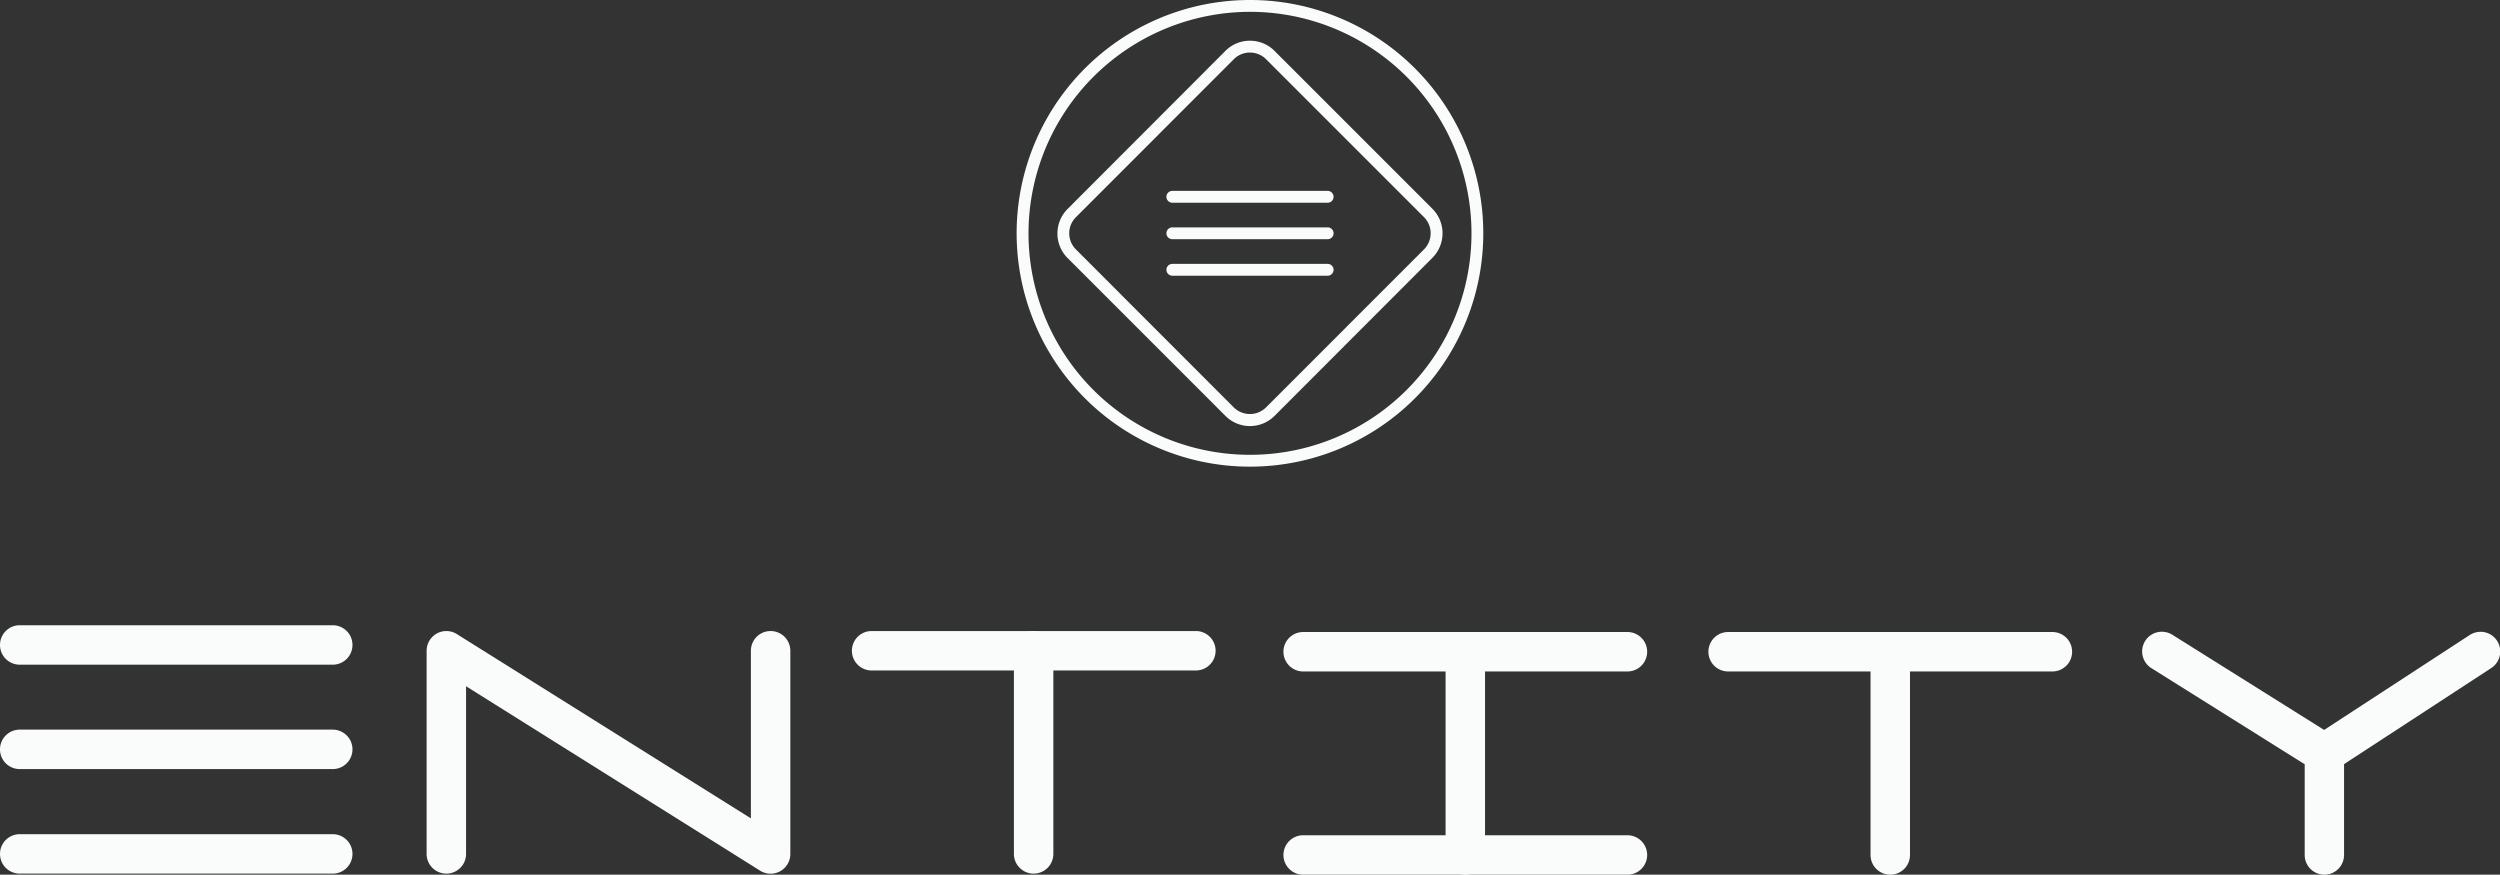 <svg xmlns="http://www.w3.org/2000/svg" viewBox="0 0 633.88 221.78"><rect x="0" y="0" width="633.88" height="221.78" fill="#333333" stroke="none"/><defs><style>.cls-1{fill:#fafcfc;}</style></defs><title>entity</title><g id="Layer_2" data-name="Layer 2"><g id="Layer_1-2" data-name="Layer 1"><path class="cls-1" d="M84.37,195H5a5,5,0,0,1,0-10H84.37a5,5,0,0,1,0,10Z"/><path class="cls-1" d="M84.37,221.51H5a5,5,0,0,1,0-10H84.37a5,5,0,0,1,0,10Z"/><path class="cls-1" d="M113.17,221.51a5,5,0,0,1-5-5V165a5,5,0,0,1,7.66-4.23l74.56,46.73V165a5,5,0,0,1,10,0v51.53a5,5,0,0,1-7.65,4.24L118.17,174v42.49A5,5,0,0,1,113.17,221.51Z"/><path class="cls-1" d="M303.19,170H221a5,5,0,0,1,0-10h82.22a5,5,0,0,1,0,10Z"/><path class="cls-1" d="M262.08,221.51a5,5,0,0,1-5-5V165a5,5,0,1,1,10,0v51.53A5,5,0,0,1,262.08,221.51Z"/><path class="cls-1" d="M412.64,170.25H330.42a5,5,0,0,1,0-10h82.22a5,5,0,0,1,0,10Z"/><path class="cls-1" d="M371.53,221.78a5,5,0,0,1-5-5V165.25a5,5,0,0,1,10,0v51.53A5,5,0,0,1,371.53,221.78Z"/><path class="cls-1" d="M412.64,221.78H330.42a5,5,0,0,1,0-10h82.22a5,5,0,0,1,0,10Z"/><path class="cls-1" d="M520.39,170.25H438.17a5,5,0,0,1,0-10h82.22a5,5,0,0,1,0,10Z"/><path class="cls-1" d="M479.28,221.78a5,5,0,0,1-5-5V165.25a5,5,0,0,1,10,0v51.53A5,5,0,0,1,479.28,221.78Z"/><path class="cls-1" d="M589.36,221.78a5,5,0,0,1-5-5v-23l-38.76-24.3a5,5,0,1,1,5.31-8.47L592,186.78a5,5,0,0,1,2.34,4.24v25.76A5,5,0,0,1,589.36,221.78Z"/><path class="cls-1" d="M589.37,196a5,5,0,0,1-2.74-9.19l39.51-25.76a5,5,0,1,1,5.47,8.37L592.1,195.21A5,5,0,0,1,589.37,196Z"/><path class="cls-1" d="M84.37,168.53H5a5,5,0,0,1,0-10H84.37a5,5,0,0,1,0,10Z"/><path class="cls-1" d="M336.63,60.65H297.25a1.5,1.5,0,0,1,0-3h39.38a1.5,1.5,0,0,1,0,3Z"/><path class="cls-1" d="M336.63,69.91H297.25a1.5,1.5,0,0,1,0-3h39.38a1.5,1.5,0,0,1,0,3Z"/><path class="cls-1" d="M336.63,51.4H297.25a1.5,1.5,0,0,1,0-3h39.38a1.5,1.5,0,0,1,0,3Z"/><path class="cls-1" d="M316.94,3a56.16,56.16,0,1,1-56.16,56.15A56.22,56.22,0,0,1,316.94,3m0-3a59.16,59.16,0,1,0,59.15,59.15A59.16,59.16,0,0,0,316.94,0Z"/><path class="cls-1" d="M316.94,13.33A5.73,5.73,0,0,1,321,15l40.06,40.06a5.79,5.79,0,0,1,0,8.17L321,103.3a5.81,5.81,0,0,1-8.17,0L272.8,63.24a5.77,5.77,0,0,1,0-8.17L312.85,15a5.77,5.77,0,0,1,4.09-1.68m0-3a8.75,8.75,0,0,0-6.21,2.56L270.67,53a8.81,8.81,0,0,0,0,12.41l40.06,40.06a8.8,8.8,0,0,0,12.41,0L363.2,65.36a8.81,8.81,0,0,0,0-12.41L323.14,12.89a8.71,8.71,0,0,0-6.2-2.56Z"/></g></g></svg>